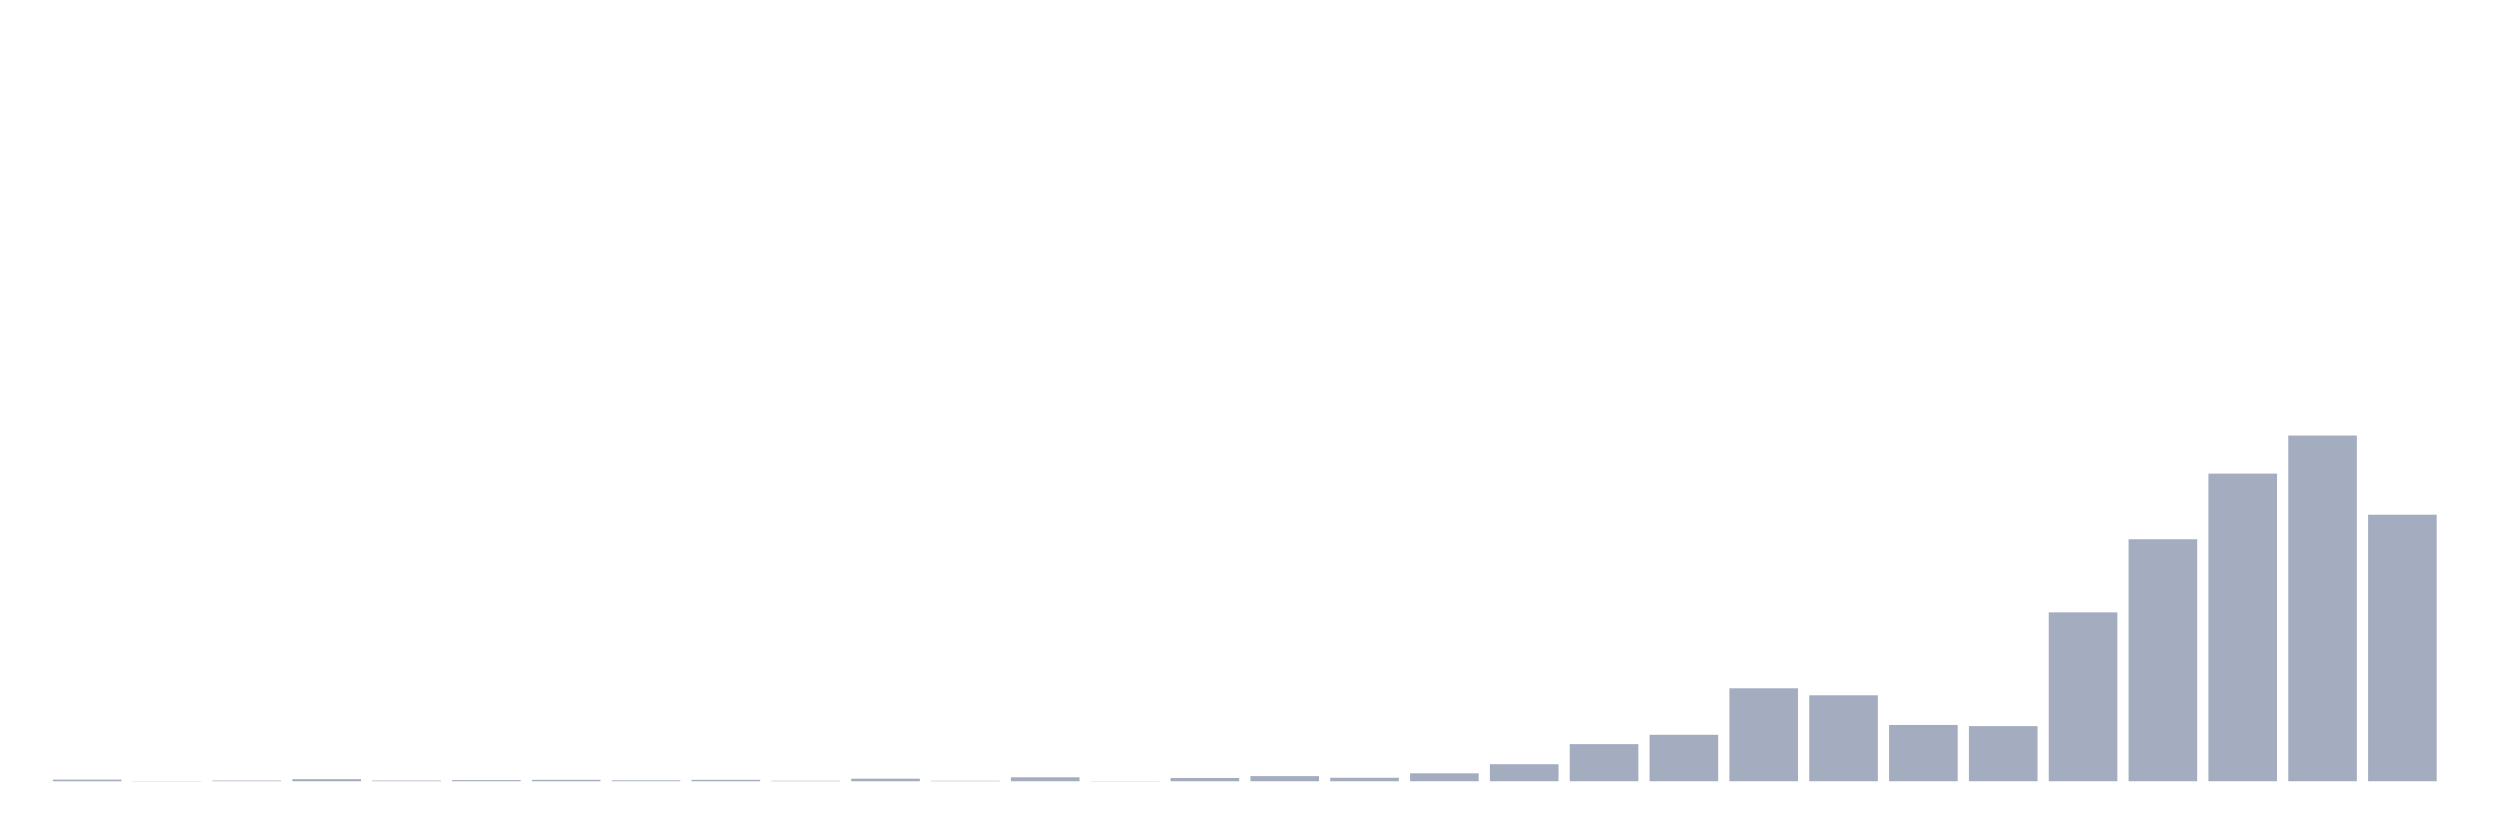 <svg xmlns="http://www.w3.org/2000/svg" viewBox="0 0 480 160"><g transform="translate(10,10)"><rect class="bar" x="0.153" width="13.175" y="139.686" height="0.314" fill="rgb(164,173,192)"></rect><rect class="bar" x="15.482" width="13.175" y="139.955" height="0.045" fill="rgb(164,173,192)"></rect><rect class="bar" x="30.81" width="13.175" y="139.865" height="0.135" fill="rgb(164,173,192)"></rect><rect class="bar" x="46.138" width="13.175" y="139.596" height="0.404" fill="rgb(164,173,192)"></rect><rect class="bar" x="61.466" width="13.175" y="139.865" height="0.135" fill="rgb(164,173,192)"></rect><rect class="bar" x="76.794" width="13.175" y="139.776" height="0.224" fill="rgb(164,173,192)"></rect><rect class="bar" x="92.123" width="13.175" y="139.731" height="0.269" fill="rgb(164,173,192)"></rect><rect class="bar" x="107.451" width="13.175" y="139.821" height="0.179" fill="rgb(164,173,192)"></rect><rect class="bar" x="122.779" width="13.175" y="139.731" height="0.269" fill="rgb(164,173,192)"></rect><rect class="bar" x="138.107" width="13.175" y="139.91" height="0.09" fill="rgb(164,173,192)"></rect><rect class="bar" x="153.436" width="13.175" y="139.507" height="0.493" fill="rgb(164,173,192)"></rect><rect class="bar" x="168.764" width="13.175" y="139.91" height="0.09" fill="rgb(164,173,192)"></rect><rect class="bar" x="184.092" width="13.175" y="139.238" height="0.762" fill="rgb(164,173,192)"></rect><rect class="bar" x="199.42" width="13.175" y="139.955" height="0.045" fill="rgb(164,173,192)"></rect><rect class="bar" x="214.748" width="13.175" y="139.372" height="0.628" fill="rgb(164,173,192)"></rect><rect class="bar" x="230.077" width="13.175" y="139.013" height="0.987" fill="rgb(164,173,192)"></rect><rect class="bar" x="245.405" width="13.175" y="139.327" height="0.673" fill="rgb(164,173,192)"></rect><rect class="bar" x="260.733" width="13.175" y="138.475" height="1.525" fill="rgb(164,173,192)"></rect><rect class="bar" x="276.061" width="13.175" y="136.726" height="3.274" fill="rgb(164,173,192)"></rect><rect class="bar" x="291.39" width="13.175" y="132.869" height="7.131" fill="rgb(164,173,192)"></rect><rect class="bar" x="306.718" width="13.175" y="131.075" height="8.925" fill="rgb(164,173,192)"></rect><rect class="bar" x="322.046" width="13.175" y="122.15" height="17.85" fill="rgb(164,173,192)"></rect><rect class="bar" x="337.374" width="13.175" y="123.495" height="16.505" fill="rgb(164,173,192)"></rect><rect class="bar" x="352.702" width="13.175" y="129.191" height="10.809" fill="rgb(164,173,192)"></rect><rect class="bar" x="368.031" width="13.175" y="129.415" height="10.585" fill="rgb(164,173,192)"></rect><rect class="bar" x="383.359" width="13.175" y="107.573" height="32.427" fill="rgb(164,173,192)"></rect><rect class="bar" x="398.687" width="13.175" y="93.535" height="46.465" fill="rgb(164,173,192)"></rect><rect class="bar" x="414.015" width="13.175" y="80.932" height="59.068" fill="rgb(164,173,192)"></rect><rect class="bar" x="429.344" width="13.175" y="73.622" height="66.378" fill="rgb(164,173,192)"></rect><rect class="bar" x="444.672" width="13.175" y="88.826" height="51.174" fill="rgb(164,173,192)"></rect></g></svg>